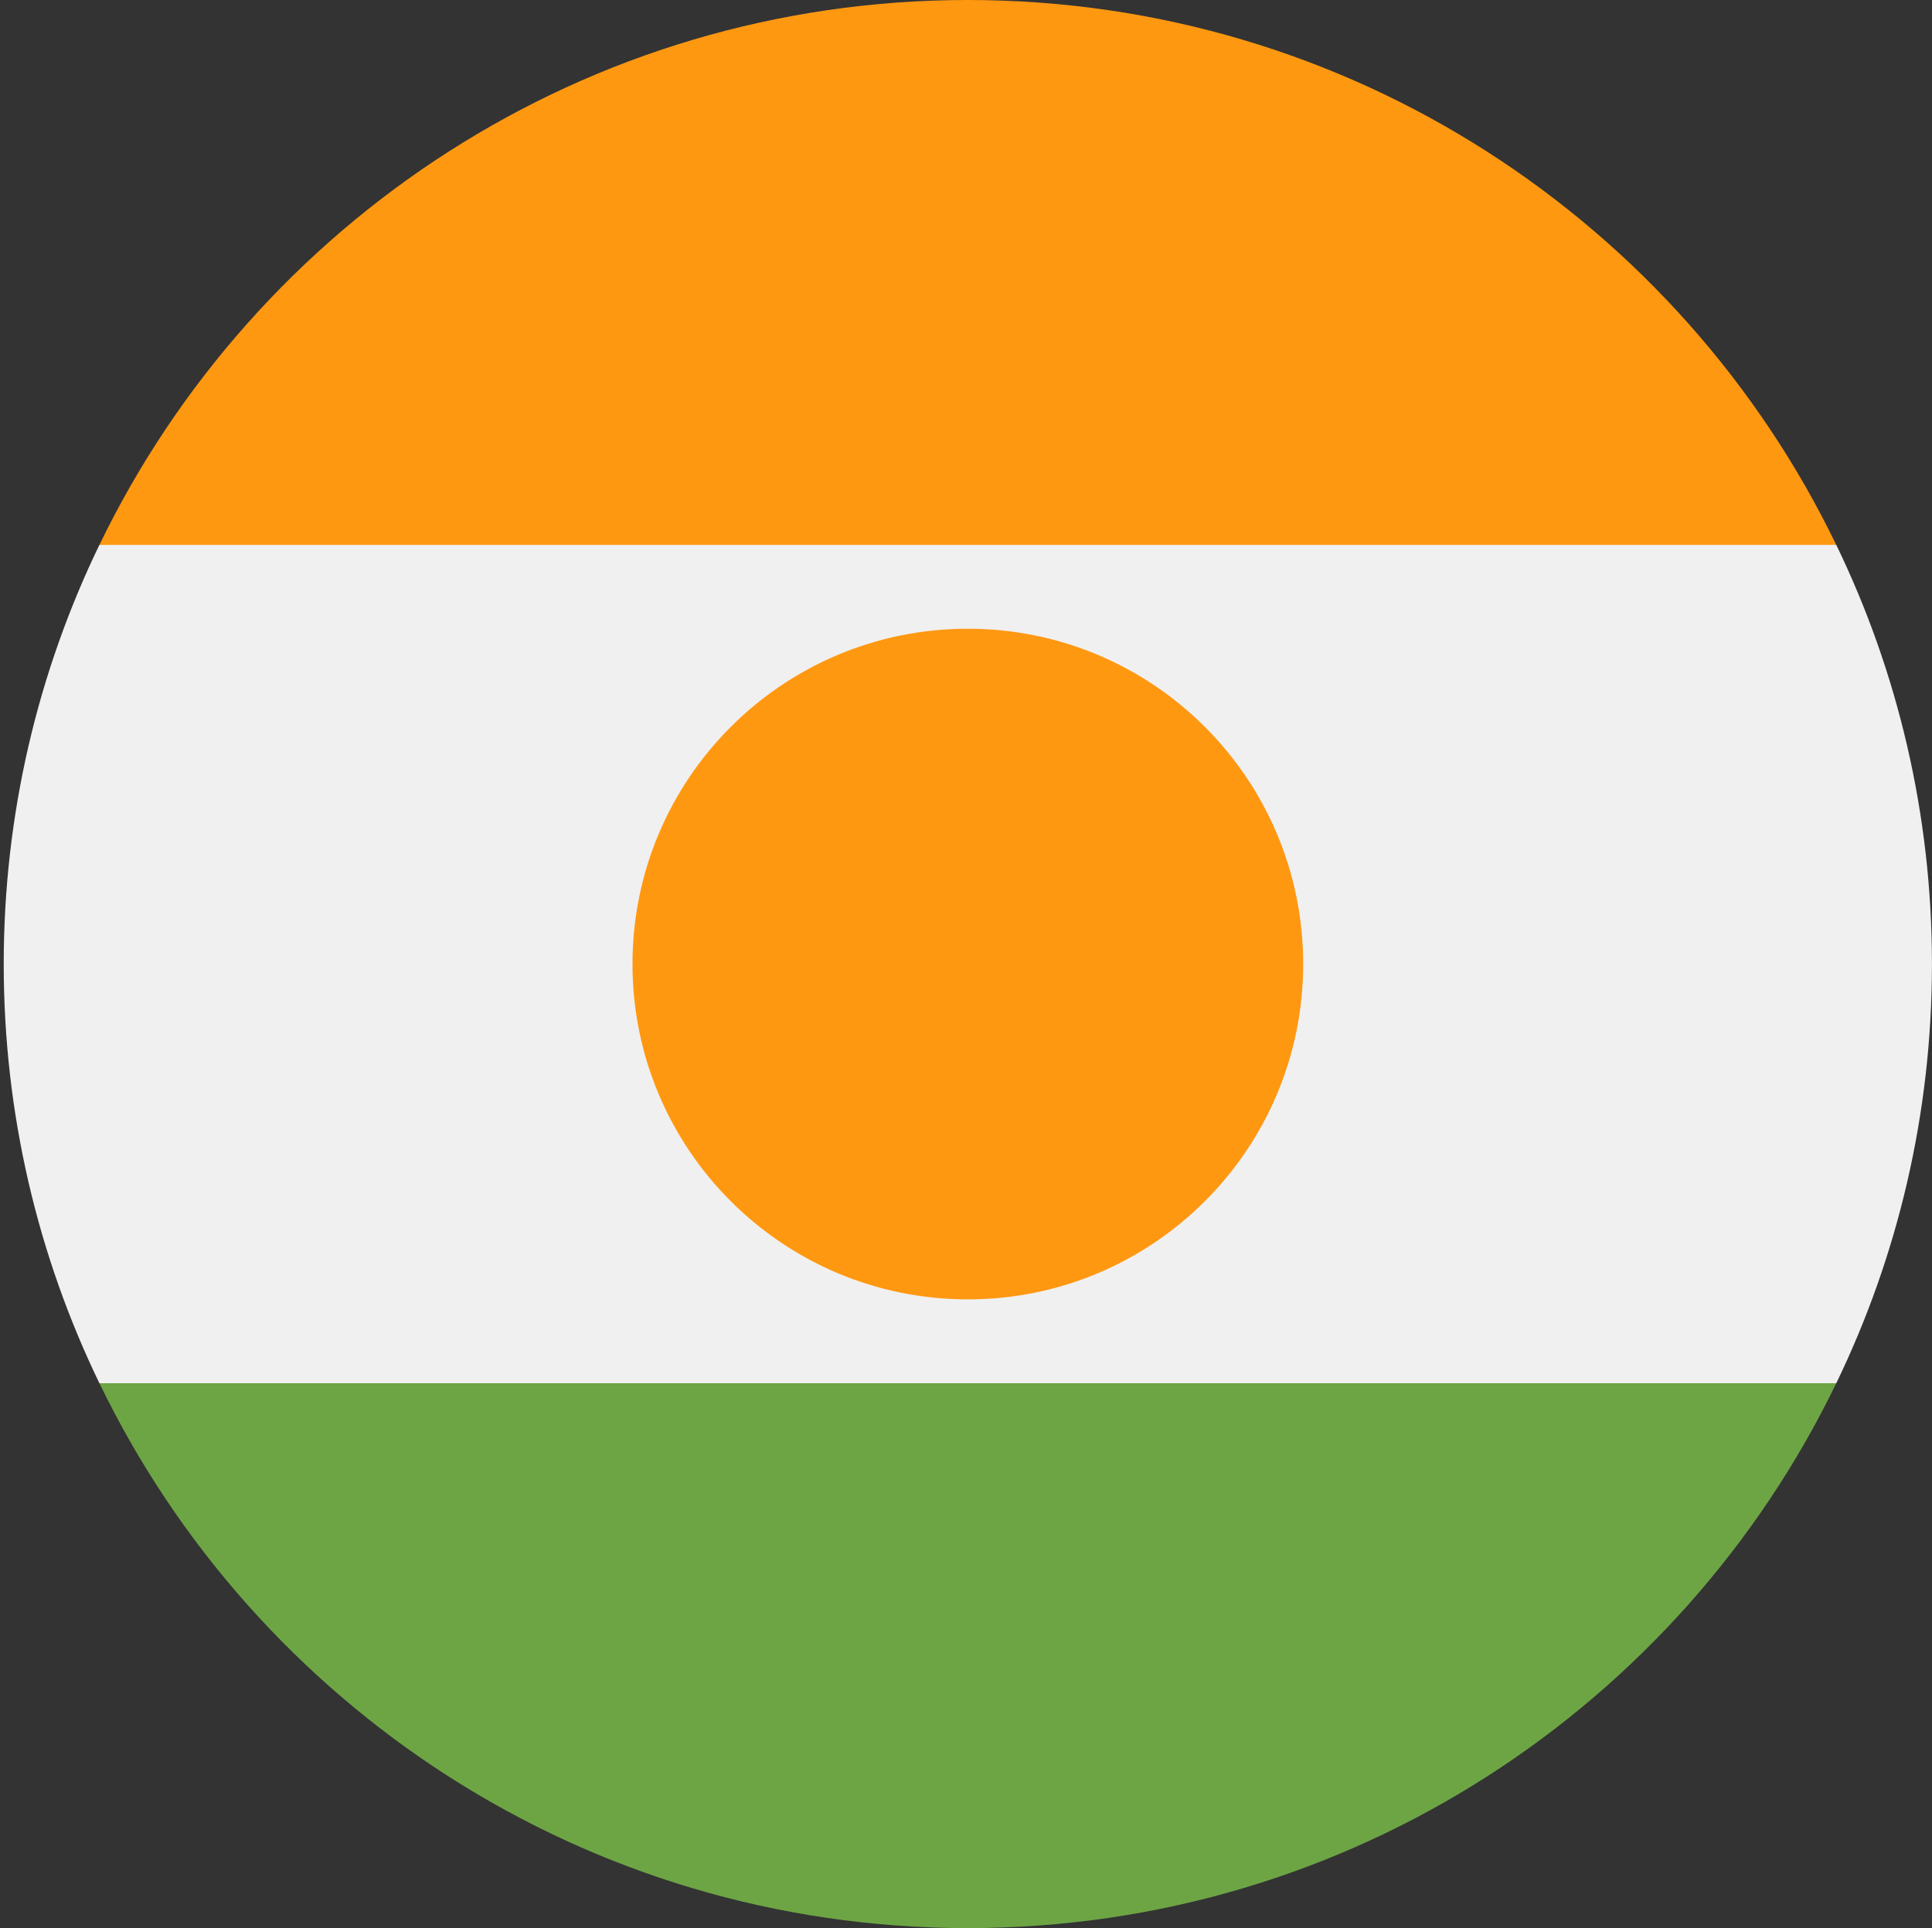 <svg width="513" height="512" viewBox="0 0 513 512" fill="none" xmlns="http://www.w3.org/2000/svg">
<rect x="0" y="0" width="513" height="512" fill="#333333" stroke="none"/>
<g clip-path="url(#clip0_0_1341)">
<path d="M26.39 144.696C10.116 178.352 0.988 216.109 0.988 256C0.988 295.891 10.116 333.648 26.39 367.304L256.988 389.565L487.586 367.304C503.86 333.648 512.988 295.891 512.988 256C512.988 216.109 503.86 178.352 487.586 144.696L256.988 122.435L26.39 144.696Z" fill="#F0F0F0"/>
<path d="M26.399 367.304C67.805 452.935 155.494 512 256.988 512C358.482 512 446.171 452.935 487.577 367.304H26.399Z" fill="#6DA544"/>
<path d="M26.399 144.696H487.577C446.171 59.065 358.481 0 256.988 0C155.495 0 67.805 59.065 26.399 144.696Z" fill="#FF9811"/>
<path d="M256.988 345.043C306.165 345.043 346.031 305.177 346.031 256C346.031 206.823 306.165 166.957 256.988 166.957C207.811 166.957 167.945 206.823 167.945 256C167.945 305.177 207.811 345.043 256.988 345.043Z" fill="#FF9811"/>
</g>
<defs>
<clipPath id="clip0_0_1341">
<rect width="512" height="512" fill="white" transform="translate(0.988)"/>
</clipPath>
</defs>
</svg>
